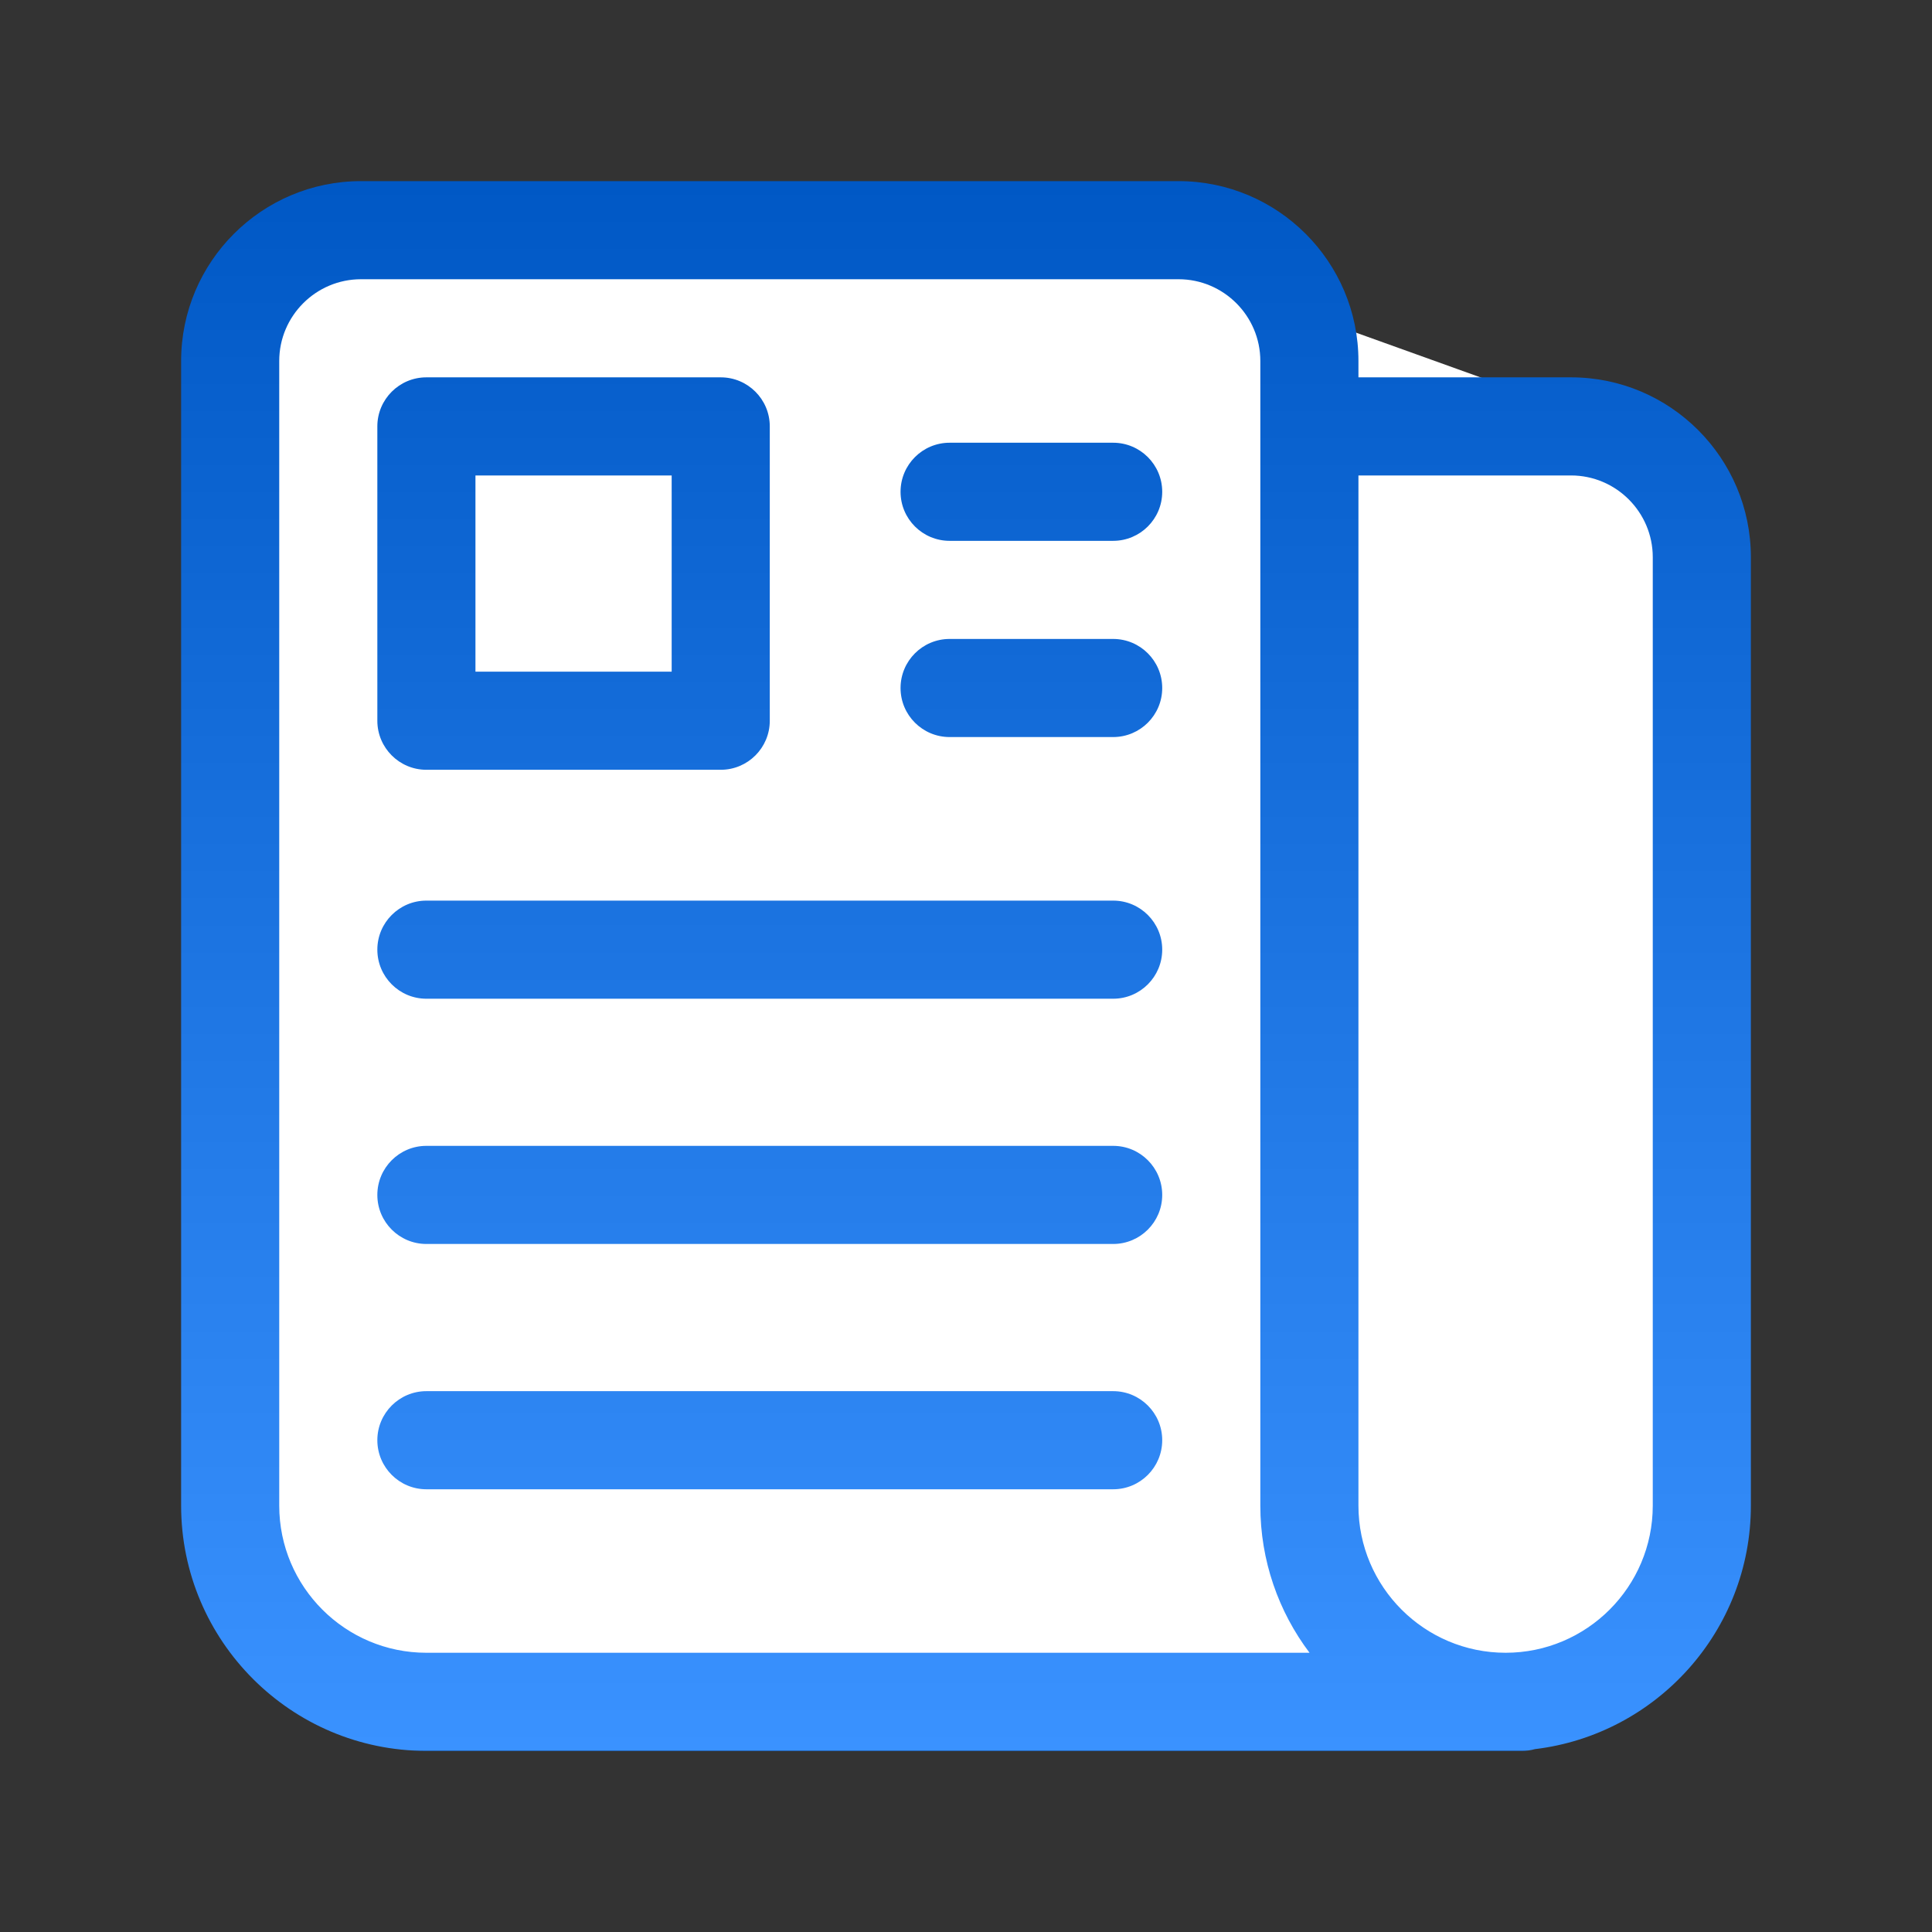 <svg width="32" height="32" viewBox="0 0 32 32" fill="none" xmlns="http://www.w3.org/2000/svg">
<rect x="0" y="0" width="32" height="32" fill="#333333" stroke="none"/>
<g id="news 1">
<g id="Group 45">
<path id="Vector 4" d="M22.964 28.071L27.5 27L28 7.5L20.643 4.857L20.179 3.929H16.929H9.036H8.572H4.857C4.702 4.083 4.393 4.486 4.393 4.857C4.393 5.229 3.774 5.94 3.464 6.25V10.893V25.286L6.25 28.071H22.964Z" fill="white"/>
<g id="Vector">
<path d="M25.208 29H7.062C4.822 29 3 27.178 3 24.938V5.979C3 4.336 4.336 3 5.979 3H19.521C21.164 3 22.5 4.336 22.5 5.979V6.25H26.021C27.664 6.25 29 7.586 29 9.229V24.938C29 27.013 27.436 28.729 25.424 28.971C25.356 28.99 25.283 29 25.208 29ZM22.5 7.875V24.938C22.5 26.282 23.593 27.375 24.938 27.375C26.282 27.375 27.375 26.282 27.375 24.938V9.229C27.375 8.483 26.767 7.875 26.021 7.875H22.5ZM5.979 4.625C5.233 4.625 4.625 5.233 4.625 5.979V24.938C4.625 26.282 5.718 27.375 7.062 27.375H21.69C21.178 26.696 20.875 25.851 20.875 24.938V5.979C20.875 5.233 20.267 4.625 19.521 4.625H5.979Z" fill="url(#paint0_linear_25_1844)"/>
<path d="M11.938 12.75H7.062C6.614 12.75 6.25 12.386 6.25 11.938V7.062C6.25 6.614 6.614 6.25 7.062 6.25H11.938C12.386 6.25 12.75 6.614 12.75 7.062V11.938C12.75 12.386 12.386 12.75 11.938 12.75ZM7.875 11.125H11.125V7.875H7.875V11.125Z" fill="url(#paint1_linear_25_1844)"/>
<path d="M18.437 8.958H15.729C15.28 8.958 14.916 8.594 14.916 8.146C14.916 7.697 15.28 7.333 15.729 7.333H18.437C18.886 7.333 19.25 7.697 19.25 8.146C19.25 8.594 18.886 8.958 18.437 8.958Z" fill="url(#paint2_linear_25_1844)"/>
<path d="M18.437 12.208H15.729C15.28 12.208 14.916 11.844 14.916 11.396C14.916 10.947 15.28 10.583 15.729 10.583H18.437C18.886 10.583 19.25 10.947 19.25 11.396C19.25 11.844 18.886 12.208 18.437 12.208Z" fill="url(#paint3_linear_25_1844)"/>
<path d="M18.438 16.542H7.062C6.614 16.542 6.25 16.178 6.25 15.729C6.25 15.281 6.614 14.917 7.062 14.917H18.438C18.886 14.917 19.25 15.281 19.25 15.729C19.25 16.178 18.886 16.542 18.438 16.542Z" fill="url(#paint4_linear_25_1844)"/>
<path d="M18.438 20.604H7.062C6.614 20.604 6.25 20.24 6.25 19.792C6.25 19.343 6.614 18.979 7.062 18.979H18.438C18.886 18.979 19.25 19.343 19.25 19.792C19.25 20.24 18.886 20.604 18.438 20.604Z" fill="url(#paint5_linear_25_1844)"/>
<path d="M18.438 24.667H7.062C6.614 24.667 6.25 24.303 6.25 23.854C6.25 23.406 6.614 23.042 7.062 23.042H18.438C18.886 23.042 19.25 23.406 19.25 23.854C19.25 24.303 18.886 24.667 18.438 24.667Z" fill="url(#paint6_linear_25_1844)"/>
</g>
</g>
</g>
<defs>
<linearGradient id="paint0_linear_25_1844" x1="16" y1="3" x2="16" y2="29" gradientUnits="userSpaceOnUse">
<stop stop-color="#0058C5"/>
<stop offset="1" stop-color="#3A92FF"/>
<stop offset="1" stop-color="#1A80FF"/>
</linearGradient>
<linearGradient id="paint1_linear_25_1844" x1="16" y1="3" x2="16" y2="29" gradientUnits="userSpaceOnUse">
<stop stop-color="#0058C5"/>
<stop offset="1" stop-color="#3A92FF"/>
<stop offset="1" stop-color="#1A80FF"/>
</linearGradient>
<linearGradient id="paint2_linear_25_1844" x1="16" y1="3" x2="16" y2="29" gradientUnits="userSpaceOnUse">
<stop stop-color="#0058C5"/>
<stop offset="1" stop-color="#3A92FF"/>
<stop offset="1" stop-color="#1A80FF"/>
</linearGradient>
<linearGradient id="paint3_linear_25_1844" x1="16" y1="3" x2="16" y2="29" gradientUnits="userSpaceOnUse">
<stop stop-color="#0058C5"/>
<stop offset="1" stop-color="#3A92FF"/>
<stop offset="1" stop-color="#1A80FF"/>
</linearGradient>
<linearGradient id="paint4_linear_25_1844" x1="16" y1="3" x2="16" y2="29" gradientUnits="userSpaceOnUse">
<stop stop-color="#0058C5"/>
<stop offset="1" stop-color="#3A92FF"/>
<stop offset="1" stop-color="#1A80FF"/>
</linearGradient>
<linearGradient id="paint5_linear_25_1844" x1="16" y1="3" x2="16" y2="29" gradientUnits="userSpaceOnUse">
<stop stop-color="#0058C5"/>
<stop offset="1" stop-color="#3A92FF"/>
<stop offset="1" stop-color="#1A80FF"/>
</linearGradient>
<linearGradient id="paint6_linear_25_1844" x1="16" y1="3" x2="16" y2="29" gradientUnits="userSpaceOnUse">
<stop stop-color="#0058C5"/>
<stop offset="1" stop-color="#3A92FF"/>
<stop offset="1" stop-color="#1A80FF"/>
</linearGradient>
</defs>
</svg>
